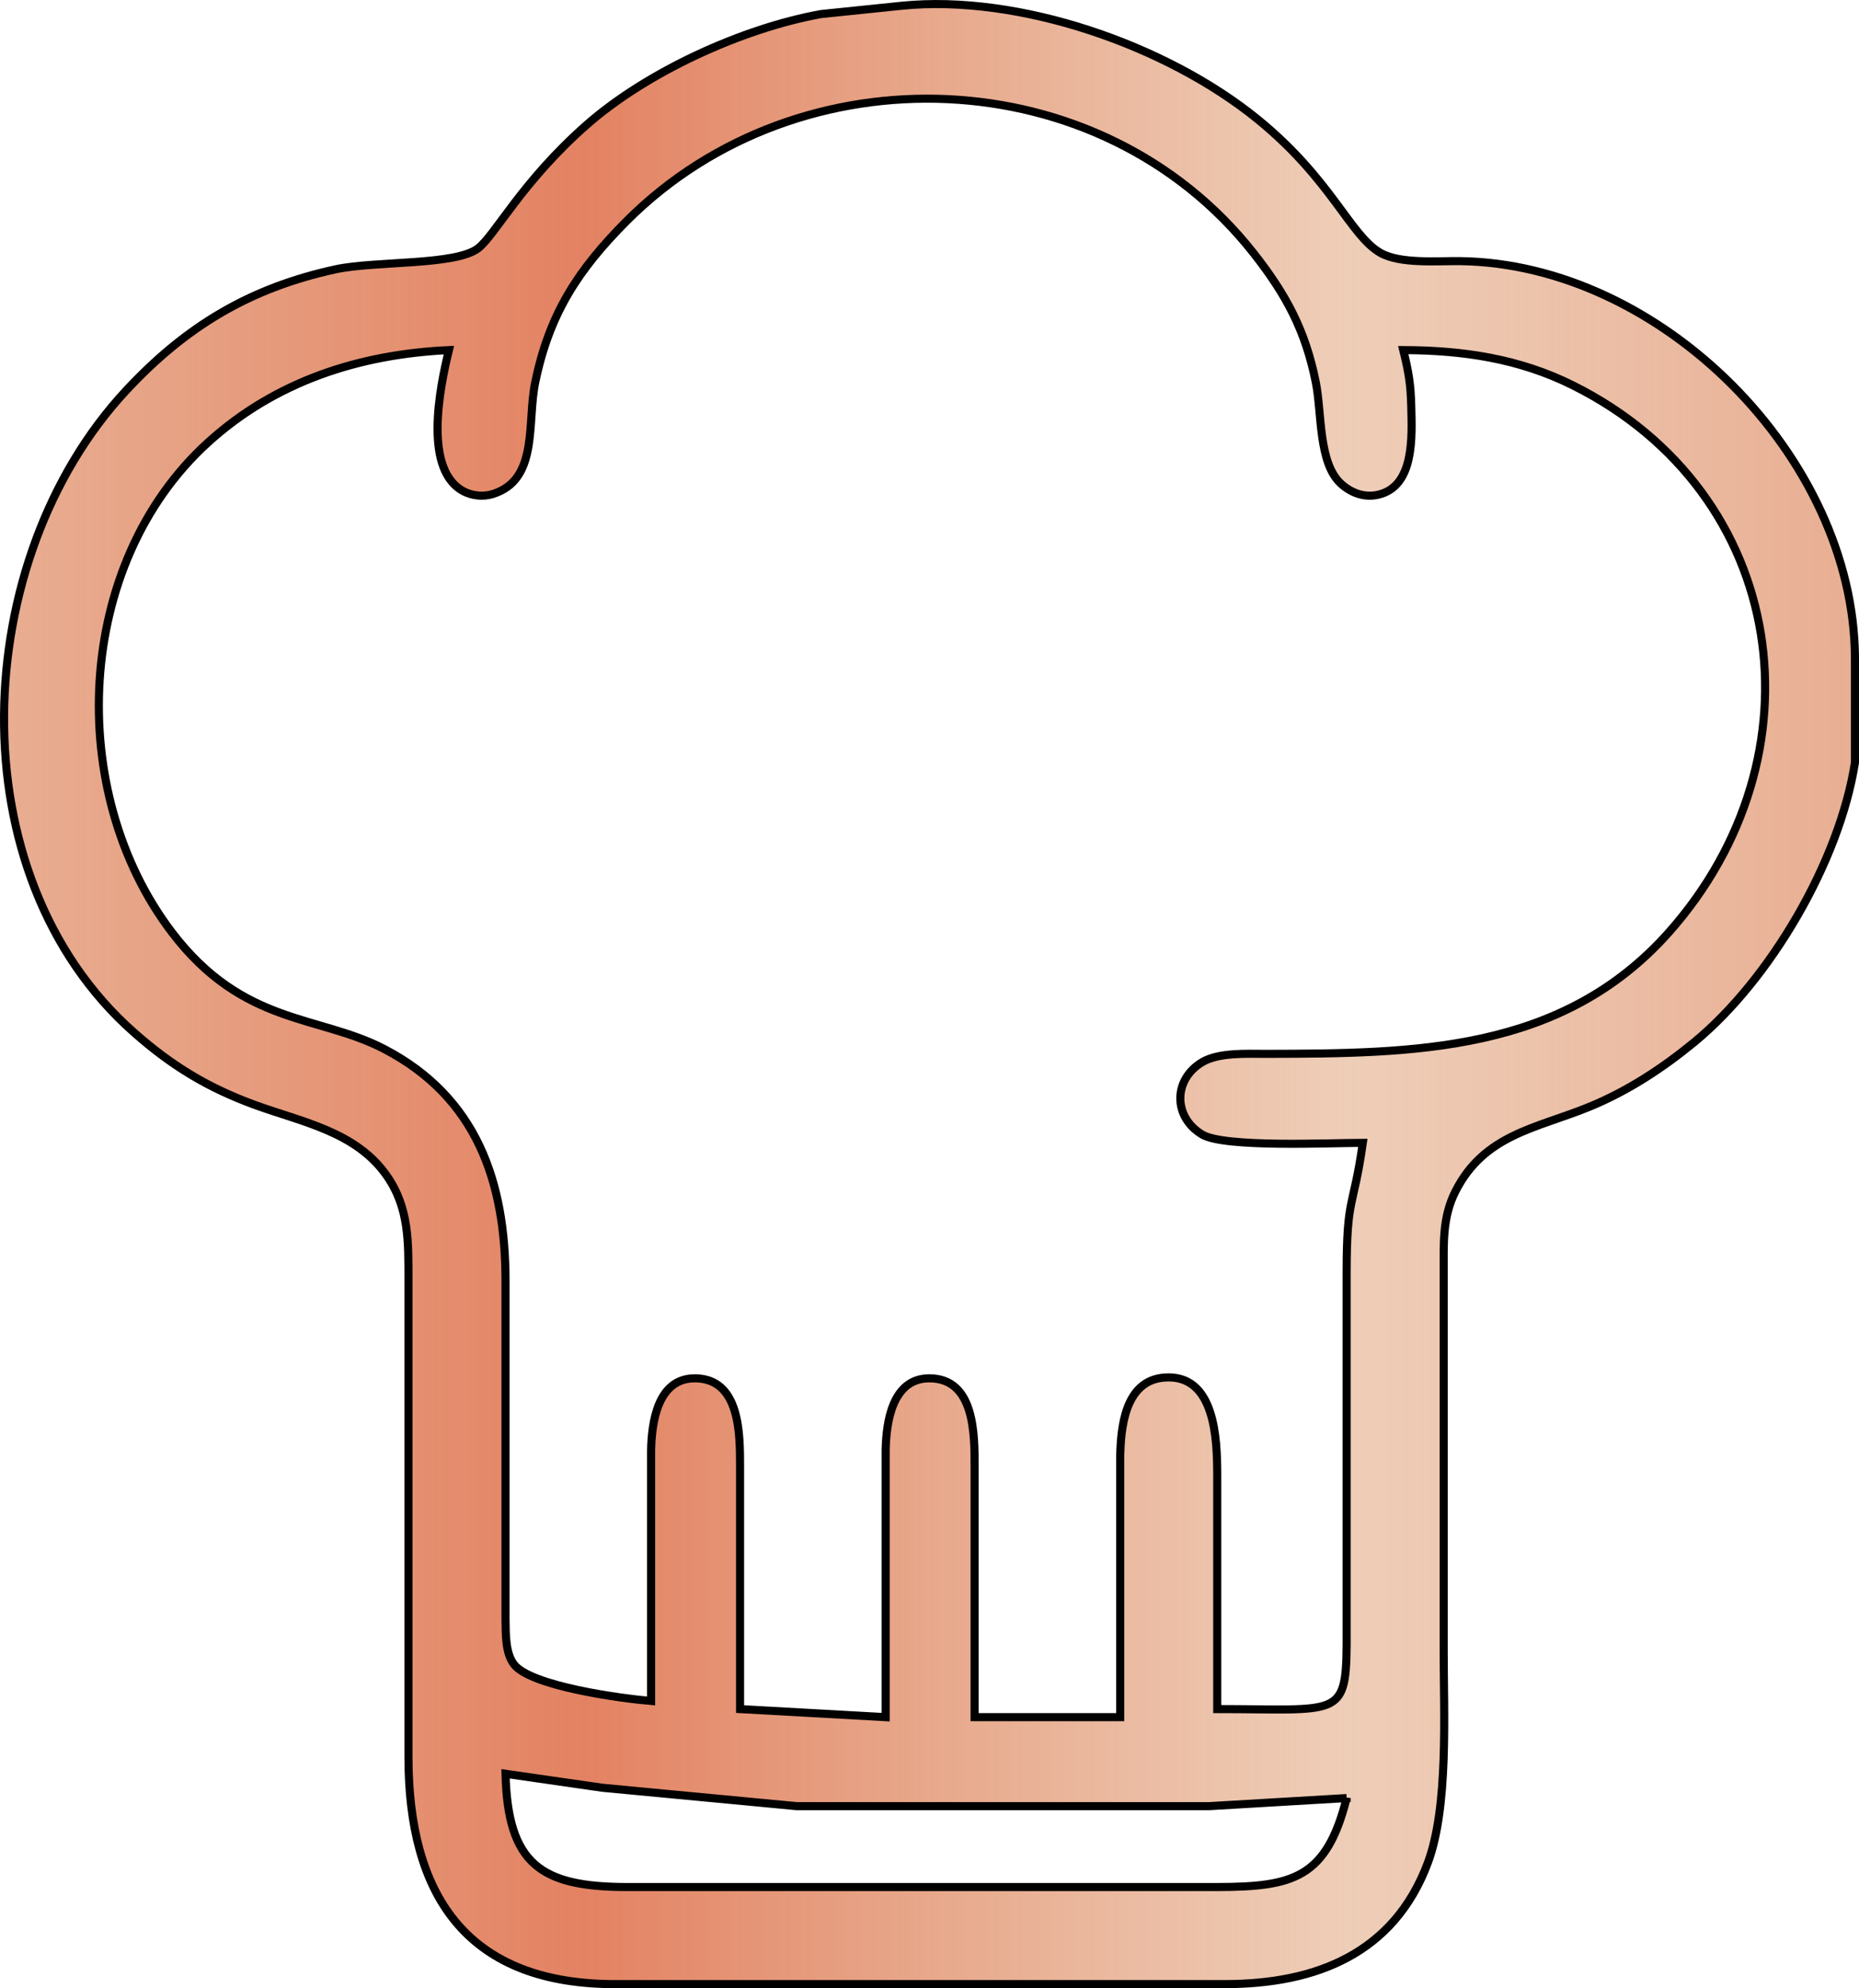 <?xml version="1.0" encoding="UTF-8" standalone="no"?>
<svg
   width="60.808mm"
   height="65.021mm"
   viewBox="0 0 229.854 245.78"
   version="1.1"
   id="svg1"
   xml:space="preserve"
   xmlns:xlink="http://www.w3.org/1999/xlink"
   xmlns="http://www.w3.org/2000/svg"
   xmlns:svg="http://www.w3.org/2000/svg"><defs
     id="defs1"><linearGradient
       id="linearGradient17-1"><stop
         style="stop-color:#e38262;stop-opacity:1;"
         offset="0.314"
         id="stop17" /><stop
         style="stop-color:#de9c71;stop-opacity:0.498;"
         offset="0.725"
         id="stop19" /></linearGradient><linearGradient
       xlink:href="#linearGradient17-1"
       id="linearGradient18"
       x1="130.389"
       y1="234.405"
       x2="360.243"
       y2="234.405"
       gradientUnits="userSpaceOnUse"
       spreadMethod="repeat"
       gradientTransform="translate(-130.389,-111.515)" /></defs><path
     id="Sélection"
     fill="none"
     stroke="#000000"
     stroke-width="1"
     d="m 111.504,0.71 c 14.53,-1.46 32.77,4.9 44,14.04 9.17,7.46 11.43,14.38 15.18,16.51 2.44,1.39 6.99,0.99 9.82,1.02 24.79,0.3 48.7,24.2 48.85,49 0,0 0,13 0,13 -1.9,12.16 -10.45,26.8 -19.85,34.54 -3.94,3.24 -8.26,6.07 -13,8.01 -6.53,2.67 -12.97,3.39 -16.55,10.45 -1.64,3.24 -1.44,6.49 -1.45,10 0,0 0,47 0,47 0,7.55 0.62,19.07 -1.96,26 -4.22,11.3 -13.94,14.98 -25.04,15 0,0 -76,0 -76,0 -18.01,-0.22 -24.97,-11.22 -25,-28 0,0 0,-59 0,-59 -0.01,-4.66 0.12,-8.94 -2.7,-12.96 -3.82,-5.44 -10.45,-6.6 -16.3,-8.73 -5.82,-2.13 -10.25,-4.82 -14.91,-8.93 -22.2,-19.56 -20.38,-58.57 -1,-79.38 7.39,-7.94 15.28,-12.68 25.91,-14.99 4.93,-1.06 14.85,-0.44 17.63,-2.61 2.13,-1.67 5.41,-8.21 13.37,-15.22 7.44,-6.55 19.23,-11.95 29,-13.72 z m 62,42.57 c 0.67,2.75 0.92,4.15 0.99,7 0.08,3.57 0.46,9.85 -4.1,10.88 -1.69,0.39 -3.31,-0.21 -4.58,-1.35 -2.82,-2.56 -2.36,-8.72 -3.12,-12.53 -1.28,-6.41 -3.66,-10.86 -7.71,-16 -18.93,-24.03 -56.08,-25.37 -77.47,-3.99 -6.07,6.08 -9.6,11.54 -11.34,19.99 -1,4.82 0.37,11.6 -4.73,13.61 -1.26,0.53 -2.56,0.51 -3.81,0 -5.47,-2.4 -3.24,-13.06 -2.13,-17.61 -11.09,0.51 -21.5,3.87 -29.83,11.46 -16.47,15 -17.67,43.13 -4.41,60.53 8.8,11.54 18.11,10.17 26.24,14.41 11.47,5.98 14.98,16.45 15,28.6 0,0 0,42 0,42 0.04,1.7 -0.04,4.01 1.02,5.44 2.03,2.75 13.46,4.27 16.98,4.56 0,0 0,-31 0,-31 0.07,-3.43 0.79,-8.9 5.42,-8.89 5.64,0.02 5.57,7.01 5.58,10.89 0,0 0,30 0,30 0,0 18,1 18,1 0,0 0,-33 0,-33 0.07,-3.43 0.79,-8.9 5.42,-8.89 5.64,0.02 5.57,7.01 5.58,10.89 0,0 0,31 0,31 0,0 18,0 18,0 0,0 0,-32 0,-32 0.05,-3.71 0.54,-9.59 5.43,-9.98 6.36,-0.52 6.55,7.7 6.57,11.98 0,0 0,29 0,29 14.86,0 15.94,1.2 16,-8 0,0 0,-46 0,-46 0.01,-9.55 0.83,-7.73 2,-16 -3.95,0 -17.06,0.63 -19.85,-1.02 -3.62,-2.15 -3.62,-6.81 0,-8.96 2.05,-1.21 5.5,-1.02 7.85,-1.02 18.37,-0.04 36.6,-0.15 49.82,-15 19.39,-21.81 14.91,-54.26 -11.82,-67.63 -6.67,-3.33 -13.64,-4.35 -21,-4.37 z m -7,179 c 0,0 -17,1 -17,1 0,0 -51,0 -51,0 0,0 -24,-2.27 -24,-2.27 0,0 -12,-1.73 -12,-1.73 0.28,11.22 4.4,13.98 15,14 0,0 73,0 73,0 9.37,-0.02 13.51,-1.08 16,-11 z"
     style="mix-blend-mode:color;fill:url(#linearGradient18)" /></svg>
